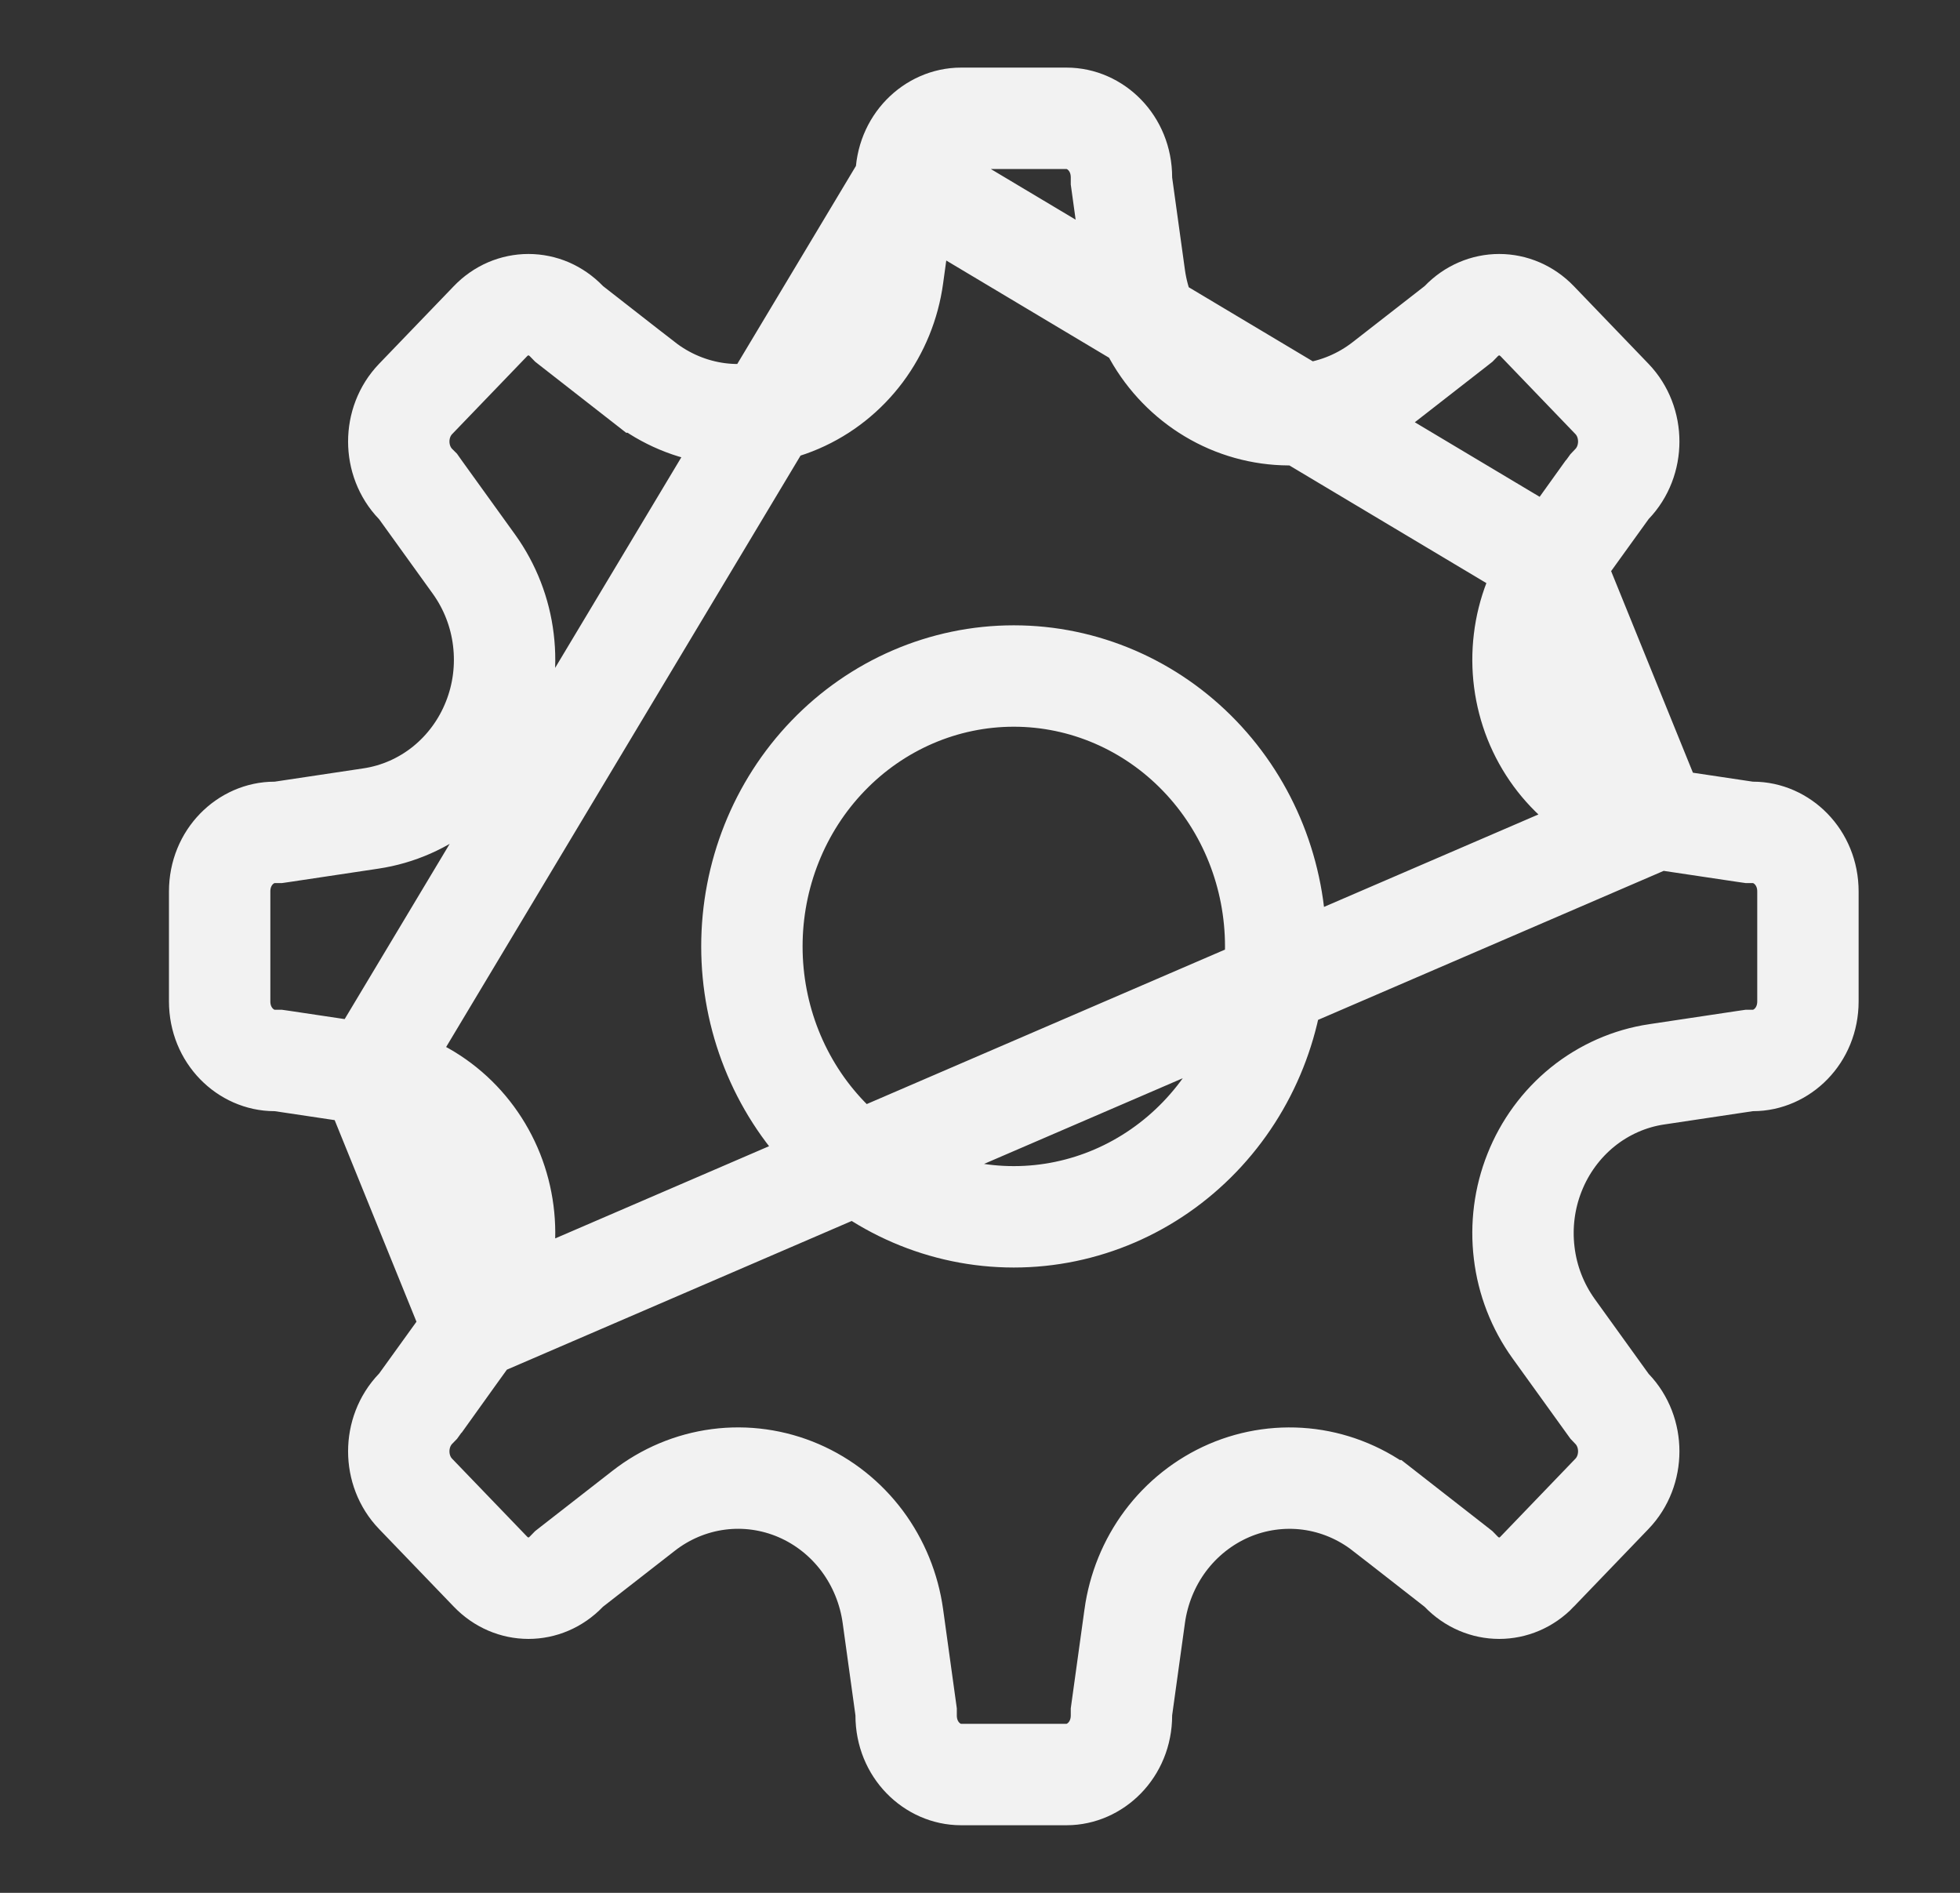 <svg width="29" height="28" viewBox="0 0 29 28" fill="none" xmlns="http://www.w3.org/2000/svg">
<rect x="0" y="0" width="29" height="28" fill="#333333" stroke="none"/>
<path d="M13.406 2.676L13.399 2.727L13.211 4.092L13.211 4.092C13.156 4.495 13 4.879 12.757 5.205C12.513 5.531 12.19 5.789 11.816 5.95C11.443 6.111 11.033 6.168 10.63 6.116C10.226 6.063 9.845 5.902 9.524 5.652L9.523 5.652L8.462 4.824L8.42 4.791L8.383 4.753C8.306 4.673 8.216 4.611 8.12 4.569C8.024 4.528 7.921 4.507 7.819 4.507C7.716 4.507 7.614 4.528 7.518 4.569C7.421 4.611 7.331 4.673 7.255 4.753L7.255 4.753L6.149 5.902C5.817 6.248 5.818 6.815 6.148 7.159L6.186 7.197L6.217 7.241L7.013 8.346C7.013 8.346 7.013 8.346 7.013 8.346C7.25 8.676 7.4 9.062 7.448 9.465C7.497 9.869 7.445 10.279 7.294 10.657C7.144 11.035 6.9 11.369 6.584 11.625C6.268 11.88 5.89 12.048 5.487 12.108L5.487 12.108L4.173 12.305L4.118 12.313H4.062C3.641 12.313 3.25 12.677 3.25 13.187V14.813C3.25 15.322 3.641 15.687 4.062 15.687H4.118L4.174 15.695L5.485 15.891L13.406 2.676ZM13.406 2.676V2.625M13.406 2.676V2.625M13.406 2.625C13.406 2.115 13.797 1.75 14.219 1.75H15.782C16.202 1.75 16.593 2.113 16.593 2.625V2.677L16.6 2.728L16.789 4.094L16.789 4.094C16.845 4.497 17.001 4.88 17.244 5.206C17.488 5.532 17.811 5.789 18.184 5.95C18.558 6.111 18.968 6.169 19.371 6.116C19.775 6.063 20.155 5.902 20.476 5.652C20.476 5.652 20.476 5.652 20.476 5.652L21.539 4.824L21.581 4.791L21.618 4.753C21.773 4.592 21.976 4.507 22.182 4.507C22.388 4.507 22.591 4.592 22.746 4.753L23.851 5.902C24.181 6.246 24.182 6.816 23.85 7.161L23.814 7.199L23.783 7.242L22.988 8.345L22.987 8.346M13.406 2.625L22.987 8.346M7.013 19.654L7.012 19.655L6.217 20.758L6.186 20.801L6.149 20.839C5.817 21.185 5.818 21.754 6.148 22.097L6.149 22.098L7.255 23.247C7.571 23.576 8.067 23.576 8.381 23.248L8.419 23.209L8.461 23.176L9.524 22.348C9.524 22.348 9.524 22.348 9.524 22.348C9.845 22.098 10.225 21.937 10.629 21.884C11.033 21.831 11.442 21.889 11.816 22.05C12.189 22.211 12.512 22.468 12.756 22.794C12.999 23.12 13.155 23.503 13.211 23.906L13.211 23.906L13.4 25.272L13.407 25.323V25.375C13.407 25.887 13.798 26.25 14.218 26.25H15.782C16.201 26.25 16.593 25.886 16.593 25.375V25.323L16.6 25.272L16.789 23.908C16.789 23.908 16.789 23.907 16.789 23.907C16.789 23.907 16.789 23.907 16.789 23.907C16.845 23.504 17 23.121 17.243 22.795C17.487 22.469 17.81 22.212 18.184 22.05C18.558 21.889 18.967 21.832 19.37 21.884C19.774 21.937 20.155 22.098 20.476 22.348L20.477 22.348L21.538 23.176L21.58 23.209L21.617 23.247C21.933 23.576 22.431 23.576 22.745 23.248L22.745 23.247L23.85 22.098C24.182 21.753 24.181 21.184 23.851 20.841L23.814 20.802L23.783 20.759L22.987 19.654C22.987 19.654 22.987 19.654 22.987 19.654C22.75 19.324 22.6 18.939 22.552 18.535C22.503 18.131 22.555 17.721 22.706 17.343C22.856 16.965 23.1 16.631 23.416 16.375C23.732 16.12 24.11 15.952 24.512 15.892L24.513 15.892L25.827 15.695L25.882 15.687H25.938C26.359 15.687 26.75 15.323 26.75 14.813V13.187C26.75 12.678 26.359 12.313 25.938 12.313H25.882L25.826 12.305L24.515 12.109L7.013 19.654ZM7.013 19.654C7.25 19.324 7.4 18.938 7.448 18.534C7.497 18.13 7.444 17.72 7.294 17.342C7.143 16.964 6.899 16.63 6.583 16.375C6.266 16.119 5.888 15.951 5.486 15.892L7.013 19.654ZM22.987 8.346C22.75 8.676 22.6 9.062 22.552 9.466C22.503 9.87 22.556 10.28 22.706 10.658C22.857 11.036 23.101 11.37 23.417 11.625C23.734 11.881 24.112 12.049 24.514 12.108L22.987 8.346ZM15 18C16.037 18 17.026 17.571 17.75 16.818C18.474 16.066 18.875 15.052 18.875 14C18.875 12.948 18.474 11.934 17.75 11.182C17.026 10.429 16.037 10 15 10C13.963 10 12.974 10.429 12.25 11.182C11.526 11.934 11.125 12.948 11.125 14C11.125 15.052 11.526 16.066 12.25 16.818C12.974 17.571 13.963 18 15 18Z" stroke="#F2F2F2" stroke-width="1.5"/>
</svg>

